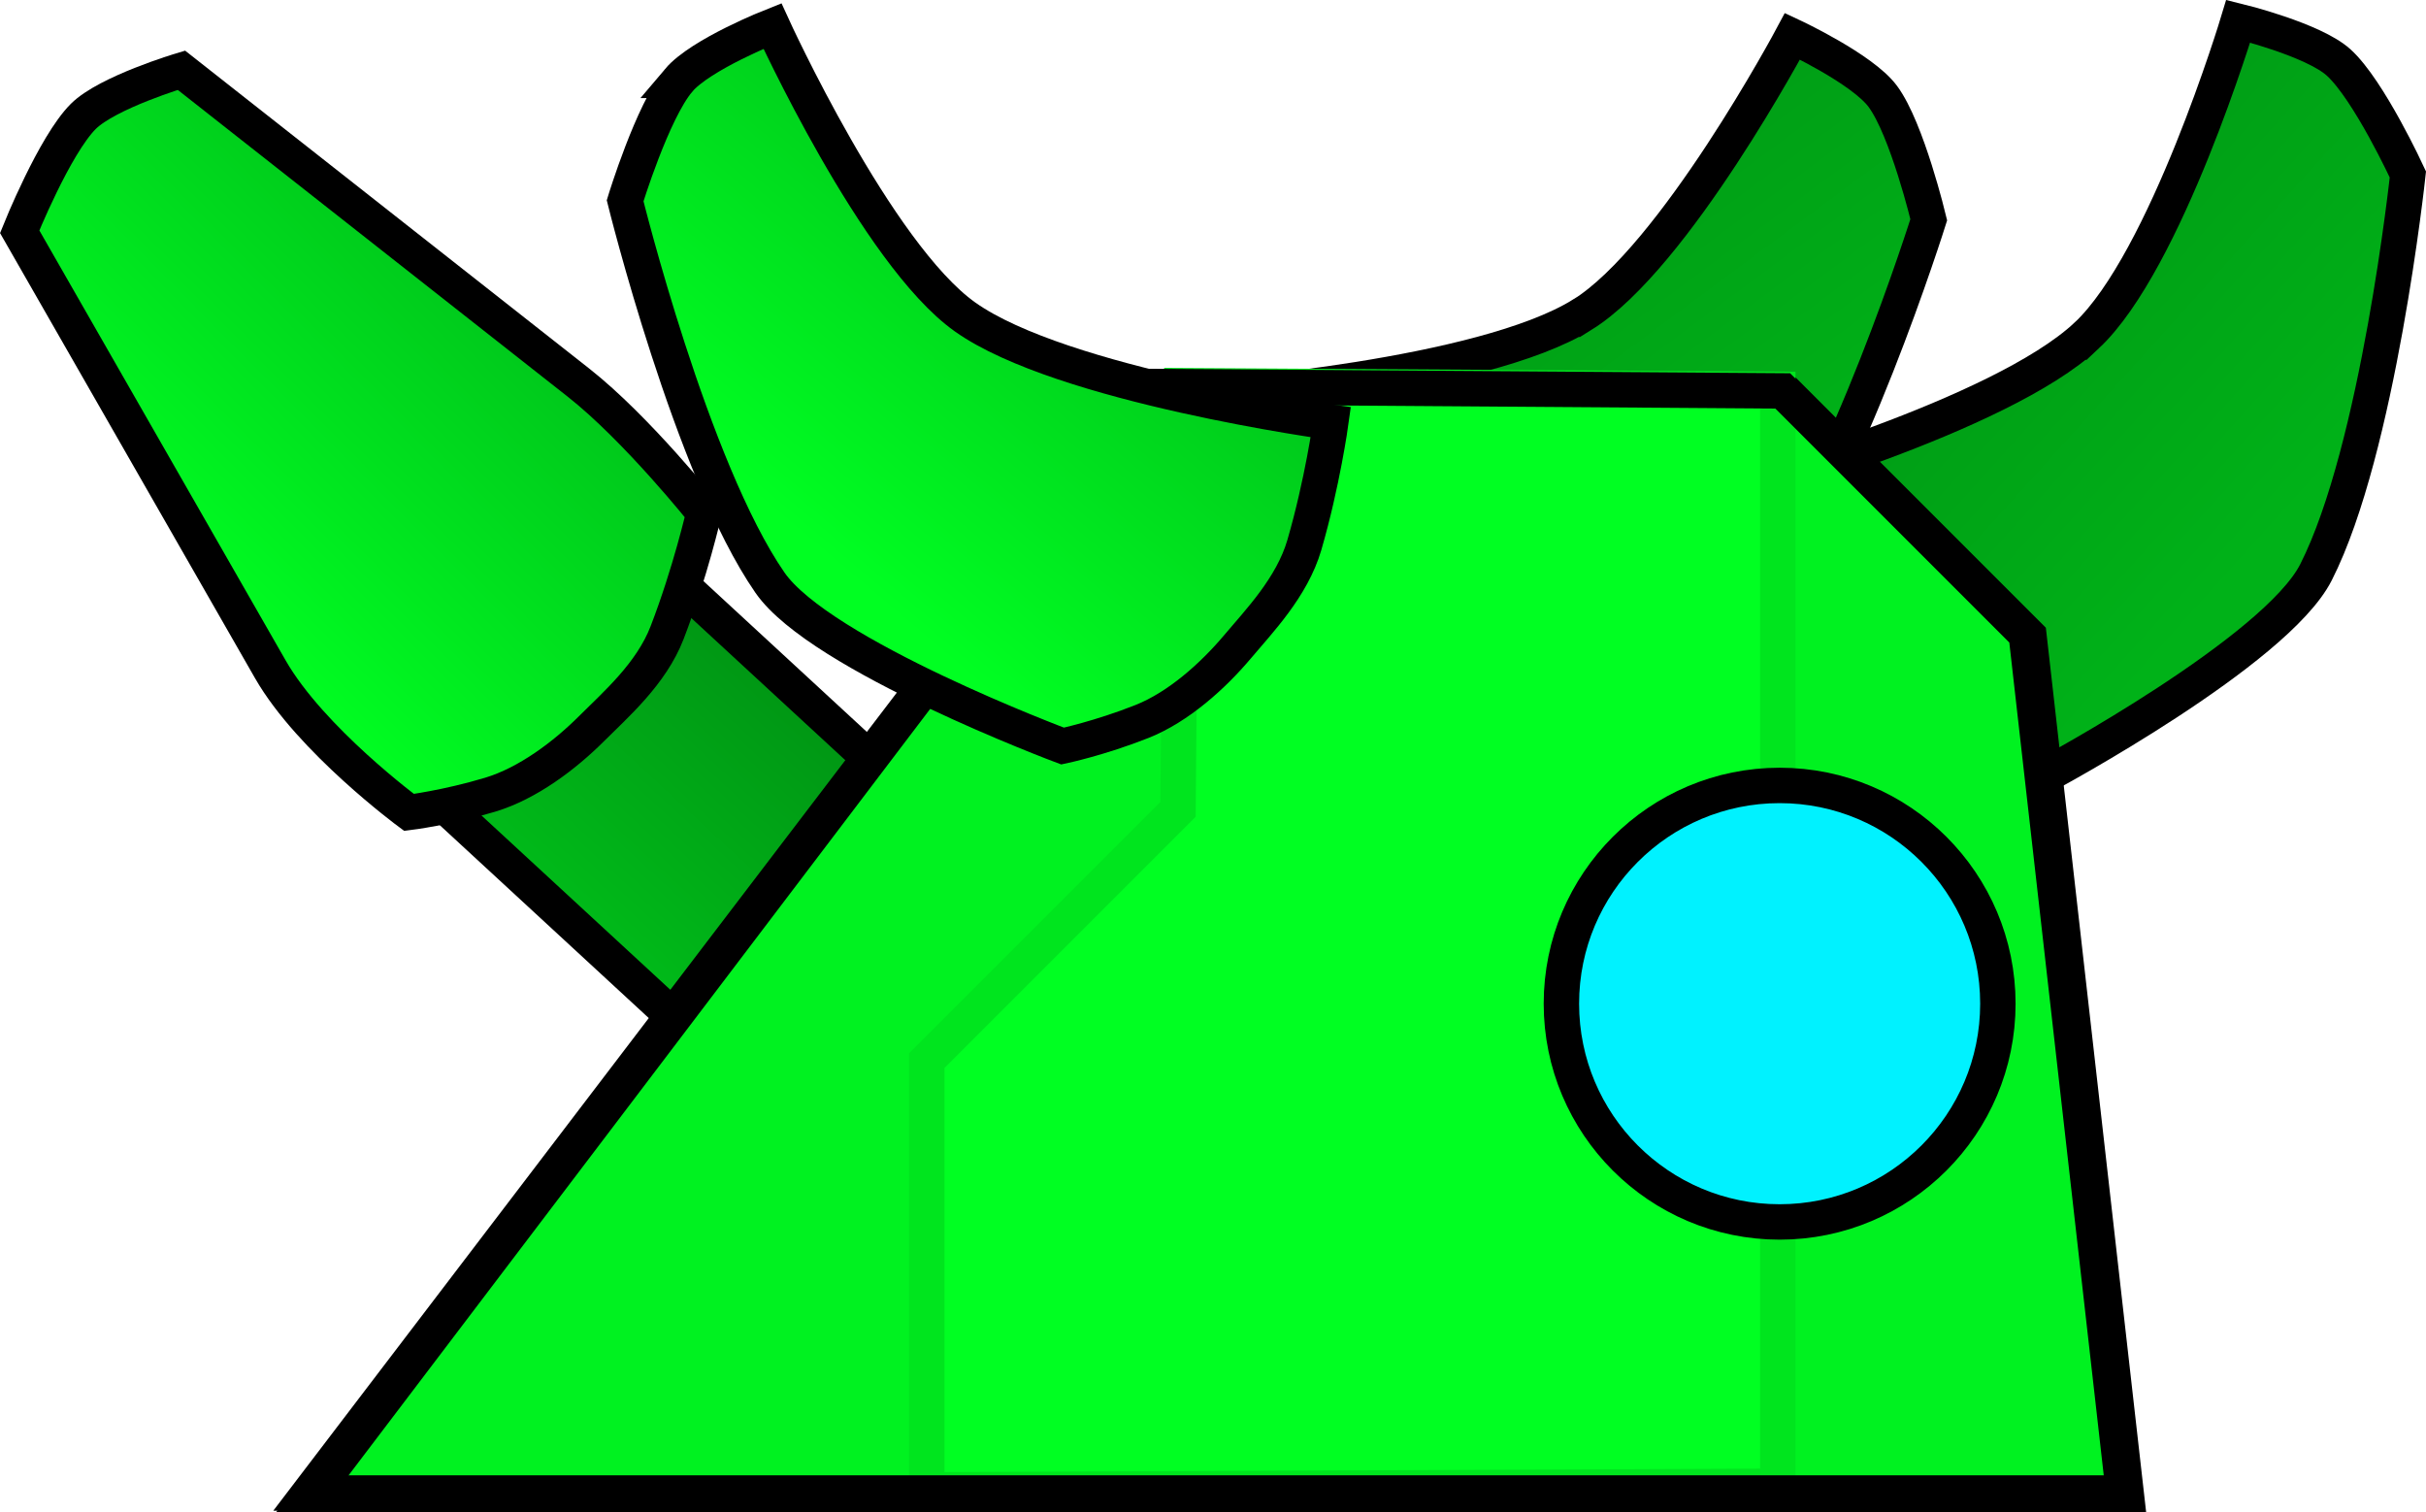 <svg version="1.1" xmlns="http://www.w3.org/2000/svg" xmlns:xlink="http://www.w3.org/1999/xlink" width="34.26" height="21.354" viewBox="0,0,34.26,21.354"><defs><linearGradient x1="247.848" y1="175.226" x2="244.192" y2="170.303" gradientUnits="userSpaceOnUse" id="color-1"><stop offset="0" stop-color="#00b218"/><stop offset="1" stop-color="#009b15"/></linearGradient><linearGradient x1="255.58" y1="175.06" x2="251.029" y2="170.95" gradientUnits="userSpaceOnUse" id="color-2"><stop offset="0" stop-color="#00b218"/><stop offset="1" stop-color="#009b15"/></linearGradient><linearGradient x1="232.042" y1="180.957" x2="235.133" y2="177.607" gradientUnits="userSpaceOnUse" id="color-3"><stop offset="0" stop-color="#00bb19"/><stop offset="1" stop-color="#009614"/></linearGradient><linearGradient x1="225.937" y1="175.768" x2="230.277" y2="171.436" gradientUnits="userSpaceOnUse" id="color-4"><stop offset="0" stop-color="#00ff22"/><stop offset="1" stop-color="#00c71b"/></linearGradient><linearGradient x1="234.907" y1="175.126" x2="238.861" y2="170.439" gradientUnits="userSpaceOnUse" id="color-5"><stop offset="0" stop-color="#00ff22"/><stop offset="1" stop-color="#00c71b"/></linearGradient></defs><g transform="translate(-223.491,-167.484)"><g data-paper-data="{&quot;isPaintingLayer&quot;:true}" fill-rule="nonzero" stroke-width="0.5" stroke-linejoin="miter" stroke-miterlimit="10" stroke-dasharray="" stroke-dashoffset="0" style="mix-blend-mode: normal"><path d="M245.835,171.929c1.304,-0.809 2.969,-3.933 2.969,-3.933c0,0 0.988,0.461 1.275,0.848c0.344,0.463 0.65,1.743 0.65,1.743c0,0 -1.169,3.727 -2.374,5.255c-0.775,0.983 -4.268,2.048 -4.268,2.048c0,0 -0.515,-0.142 -1.097,-0.415c-0.502,-0.236 -0.961,-0.705 -1.278,-1.131c-0.283,-0.382 -0.721,-0.891 -0.858,-1.497c-0.201,-0.894 -0.267,-1.754 -0.267,-1.754c0,0 3.823,-0.281 5.247,-1.165z" data-paper-data="{&quot;index&quot;:null}" fill="url(#color-1)" stroke="#000000" stroke-linecap="butt"/><path d="M252.959,172.222c1.12,-1.049 2.14,-4.439 2.14,-4.439c0,0 1.059,0.259 1.417,0.582c0.428,0.387 0.979,1.582 0.979,1.582c0,0 -0.416,3.884 -1.298,5.619c-0.567,1.116 -3.783,2.845 -3.783,2.845c0,0 -0.532,-0.038 -1.157,-0.192c-0.539,-0.133 -1.08,-0.502 -1.475,-0.859c-0.353,-0.319 -0.882,-0.732 -1.135,-1.3c-0.373,-0.837 -0.605,-1.667 -0.605,-1.667c0,0 3.693,-1.025 4.917,-2.171z" data-paper-data="{&quot;index&quot;:null}" fill="url(#color-2)" stroke="#000000" stroke-linecap="butt"/><path d="M238.864,181.049l-3.091,3.35l-7.462,-6.886l3.091,-3.35z" data-paper-data="{&quot;index&quot;:null}" fill="url(#color-3)" stroke="#000000" stroke-linecap="butt"/><path d="M224.667,169.128c0.341,-0.34 1.386,-0.652 1.386,-0.652c0,0 4.213,3.314 5.606,4.41c0.828,0.651 1.773,1.839 1.773,1.839c0,0 -0.191,0.84 -0.521,1.695c-0.224,0.58 -0.732,1.019 -1.068,1.355c-0.376,0.375 -0.898,0.771 -1.43,0.931c-0.616,0.185 -1.146,0.25 -1.146,0.25c0,0 -1.387,-1.024 -1.959,-2.022c-0.91,-1.589 -3.539,-6.178 -3.539,-6.178c0,0 0.49,-1.221 0.899,-1.629z" data-paper-data="{&quot;index&quot;:null}" fill="url(#color-4)" stroke="#000000" stroke-linecap="butt"/><path d="M248.706,173.025l3.438,3.438l1.375,12.125h-25.625l11.858,-15.625z" data-paper-data="{&quot;index&quot;:null}" fill="#00f220" stroke="#000000" stroke-linecap="round"/><path d="M236.579,188.522v-6.061l3.548,-3.548l0.052,-5.983l8.418,0.052v15.489z" data-paper-data="{&quot;index&quot;:null}" fill="#00ff22" stroke="#00e51e" stroke-linecap="round"/><path d="M248.667,173.004l3.438,3.438l1.375,12.125h-25.625l11.91,-15.625z" data-paper-data="{&quot;index&quot;:null}" fill="none" stroke="#000000" stroke-linecap="round"/><path d="M248.623,178.575c1.702,0 3.082,1.38 3.082,3.082c0,1.702 -1.38,3.082 -3.082,3.082c-1.702,0 -3.082,-1.38 -3.082,-3.082c0,-1.702 1.38,-3.082 3.082,-3.082z" data-paper-data="{&quot;index&quot;:null}" fill="#00f2ff" stroke="#000000" stroke-linecap="butt"/><path d="M233.074,168.619c0.311,-0.368 1.325,-0.768 1.325,-0.768c0,0 1.469,3.221 2.721,4.109c1.367,0.97 5.165,1.486 5.165,1.486c0,0 -0.118,0.854 -0.374,1.734c-0.174,0.597 -0.642,1.078 -0.948,1.442c-0.343,0.406 -0.829,0.845 -1.345,1.05c-0.598,0.237 -1.121,0.347 -1.121,0.347c0,0 -3.421,-1.279 -4.133,-2.308c-1.108,-1.6 -2.045,-5.392 -2.045,-5.392c0,0 0.384,-1.259 0.756,-1.7z" data-paper-data="{&quot;index&quot;:null}" fill="url(#color-5)" stroke="#000000" stroke-linecap="butt"/></g></g></svg>